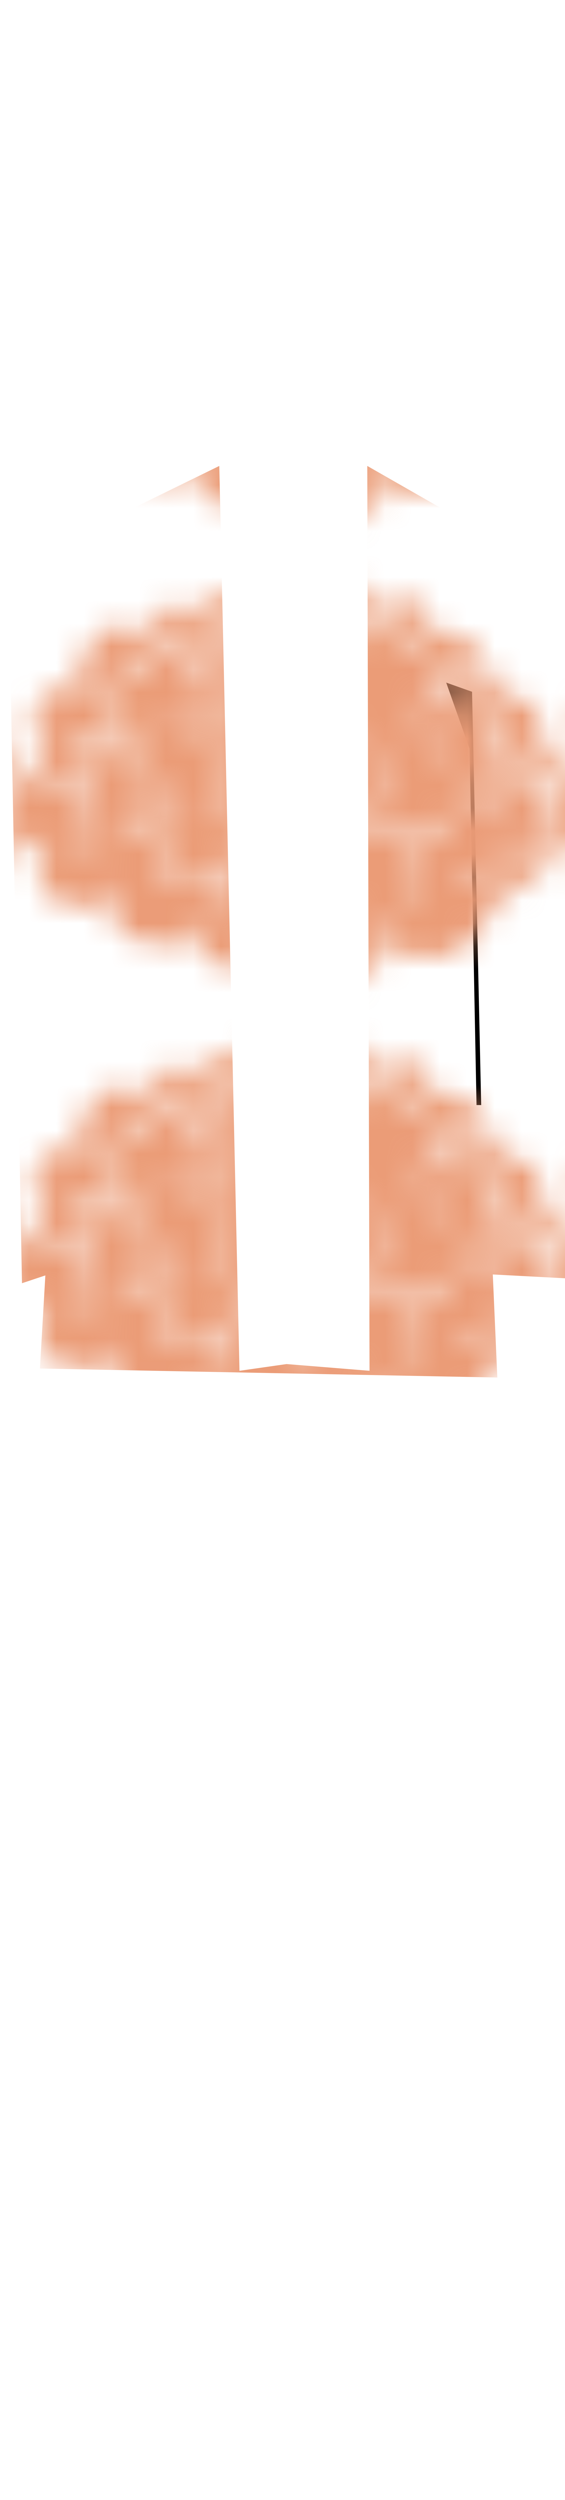 <?xml version="1.0" encoding="utf-8"?>
<svg width="86" height="380" viewBox="202.715 584.407 86.593 380.048" preserveAspectRatio="xMidYMid meet" xmlns="http://www.w3.org/2000/svg" xmlns:xlink="http://www.w3.org/1999/xlink">
  <defs id="svgEditorDefs">
    <path id="svgEditorClosePathDefs" fill="moccasin" style="stroke-width: 0px; stroke: none; fill-opacity: 1;" class="shirt"/>
    <pattern id="pattern-0" x="0" y="0" width="20" height="20" patternUnits="userSpaceOnUse" viewBox="0 0 100 100">
      <g transform="matrix(0.25, 0, 0, 0.297, -1.912, -13.719)">
        <g id="layer1" transform="translate(0 -642.36)">
          <path id="path3960" d="m242.07 995.51c7.26-1.124 11.218-2.256 16.154-4.622 9.152-4.386 16.009-13.25 16.53-21.367 0.215-3.348 0.044-4.259-1.836-9.783-2.03-5.964-5.834-14.708-10.029-23.052-1.157-2.301-2.004-4.282-1.883-4.403 0.352-0.352 3.971 3.965 7.425 8.857 4.641 6.572 8.008 13.174 10.47 20.526l2.17 6.481 3.748 1.56c7.377 3.071 12.47 4.077 21.85 4.316 7.913 0.202 8.866 0.126 13.516-1.072 8.947-2.305 15.674-6.197 21.818-12.622 4.367-4.566 6.246-7.417 8.858-13.436 2.921-6.73 4.298-8.989 7.601-12.468 3.608-3.8 7.19-6.317 15.809-11.109 14.924-8.296 19.842-12.728 23.793-21.443 2.756-6.077 3.229-8.782 3.208-18.343-0.021-9.833-0.761-14.292-3.977-23.943-2.815-8.45-8.017-18.384-11.652-22.252-1.468-1.562-3.743-1.83-5.441-0.641-1.645 1.153-3.914 5.03-6.603 11.288-5.793 13.481-17.312 38.263-16.872 36.299 0.123-0.551 1.575-6.861 3.225-14.021 3.676-15.95 4.263-20.194 3.909-28.293-0.565-12.925-4.051-23.177-12.96-38.113-6.026-10.103-10.859-15.088-17.694-18.249-5.729-2.65-10.77-3.828-16.721-3.909l-5.254-0.071-0.653 2.23c-0.359 1.226-1.019 4.719-1.465 7.762-1.165 7.93-0.769 13.799 1.538 22.808 2.289 8.937 2.699 13.305 1.603 17.075-0.741 2.547-3.882 7.054-4.5 6.456-0.145-0.141 0.091-2.169 0.525-4.507 1.118-6.021 0.938-8.086-1.611-18.523-1.244-5.095-2.398-11.067-2.563-13.27-0.488-6.52 0.825-15.603 4.38-30.29 1.708-7.06 1.649-9.06-0.4-13.4-2.318-4.91-9.014-10.809-16.584-14.611-9.685-4.863-23.716-7.242-31.486-5.338-10.783 2.642-17.715 9.775-30.09 30.96-10.427 17.85-16.658 41.059-16.034 59.72 0.234 7.002 0.203 7.359-0.457 5.258-2.954-9.395-3.429-16.965-1.713-27.262 2.354-14.122 5.541-23.769 12.168-36.836 6.067-11.961 7.082-15.035 6.828-20.664-0.447-9.873-5.974-15.19-20.655-19.868-22.343-7.119-48.801-1.067-55.544 12.704-2.497 5.099-2.845 7.823-3.363 26.325-0.753 26.914-1.165 32.551-2.742 37.557-2.092 6.64-4.527 10.901-7.198 12.595-1.237 0.785-2.768 1.427-3.4 1.427-1.118 0-1.102-0.063 0.549-2.227 4.148-5.435 6.289-17.531 7.07-39.946l0.309-8.872-2.25-2.405c-7.682-8.212-25.081-12.729-37.148-9.642-7.072 1.809-13.246 6.922-17.012 14.089-5.381 10.24-6.308 20.086-4.024 42.743 1.073 10.645 1.128 12.147 0.479 13.145-0.867 1.334-0.955 1.34-5.466 0.384-1.928-0.408-5.238-0.746-7.357-0.751-2.118-0.005-3.973-0.205-4.121-0.445-0.148-0.24 0.683-0.783 1.848-1.207 1.845-0.671 3.346-1.04 8.755-2.151 1.096-0.225 1.12-0.358 0.827-4.603-0.26-3.761-0.47-4.526-1.505-5.475-2.41-2.21-9.202-2.906-12.644-1.296-2.928 1.37-7.232 6.019-8.997 9.717-2.549 5.34-3.254 8.907-2.96 14.96 0.309 6.35 1.489 10.023 7.002 21.79 10.24 21.856 12.117 32.685 7.328 42.268-0.821 1.644-2.267 3.668-3.212 4.497-1.614 1.417-4.934 2.538-5.586 1.886-0.162-0.162 0.411-1.096 1.272-2.077 7.414-8.444 6.128-20.985-4.417-43.091l-3.355-7.033-3.966-0.611c-8.811-1.357-16.546-5.215-21.499-10.724-2.767-3.078-4.136-5.586-5.269-9.653l-0.837-3.005-3.305 5.108c-6.343 9.804-10.309 17.785-12.144 24.437-0.456 1.653-0.943 5.483-1.083 8.513-0.231 5.015-0.135 5.862 1.073 9.456 2.167 6.445 6.655 12.553 12.859 17.5 1.268 1.011 2.507 1.828 2.754 1.815 0.247-0.013 1.125-0.883 1.952-1.935 0.826-1.052 2.863-2.982 4.527-4.289 3.021-2.375 8.743-5.97 8.743-5.492 0 0.139-1.208 1.676-2.684 3.416-6.57 7.745-8.794 12.263-9.209 18.705-0.82 12.733 8.387 26.064 20.555 29.759 2.864 0.87 4.348 1.008 8.784 0.816 9.188-0.396 14.138-3.049 24.478-13.116 3.933-3.829 7.151-6.824 7.151-6.654 0 0.17-0.483 1.599-1.073 3.177-1.409 3.766-3.755 7.687-6.978 11.662l-2.615 3.225 1.57 4.787c3.736 11.391 10.04 17.926 20.698 21.453 6.697 2.216 12.118 2.813 21.95 2.415 10.573-0.428 16.843-1.305 16.599-2.322-1.074-4.466-0.236-17.693 1.507-23.77l0.574-2.003 0.389 1.502c0.214 0.826 0.743 5.678 1.175 10.782 0.432 5.104 1.131 10.606 1.554 12.228 1.968 7.554 7.748 14.404 15.549 18.423 6.891 3.551 12.978 5.019 21.075 5.085 3.626 0.029 6.716-0.07 6.868-0.221 0.151-0.151-0.293-1.683-0.989-3.404-2.169-5.37-2.729-9.505-2.959-21.86-0.243-13.048-0.435-13.221 3.042 2.754 2.249 10.331 4.27 16.522 6.497 19.898 4.175 6.329 14.043 11.621 25.984 13.936 4.321 0.837 18.827 0.567 25.571-0.476zm-80.555-43.766c-4.545-7.2-6.879-20.739-5.363-31.109 0.334-2.283 0.503-4.254 0.376-4.381-0.659-0.659-8.833-2.271-14.059-2.772-12.975-1.244-20.683 0.988-31.438 9.103l-1.65 1.245 1.227-1.746c0.675-0.96 2.887-3.62 4.915-5.911 5.689-6.427 7.294-10.815 6.127-16.749-0.762-3.875-2.485-7.313-4.85-9.678-2.157-2.157-7.612-4.849-12.19-6.015-4.162-1.06-11.409-0.692-15.953 0.81-1.751 0.579-3.276 0.96-3.389 0.847-0.306-0.306 3.611-2.931 6.507-4.361 1.915-0.945 2.639-1.621 2.952-2.754 0.618-2.236 0.064-5.991-1.335-9.046-1.21-2.643-5.875-7.858-9.063-10.132l-1.502-1.071 1.548-0.016c2.117-0.021 6.927 2.481 10.064 5.237 3.504 3.078 5.246 6.702 5.558 11.562l0.239 3.717h1.845c9.399 0 19.014 5.936 23.099 14.261 1.603 3.266 1.712 3.808 1.675 8.263-0.027 3.171-0.322 5.507-0.882 6.974-0.463 1.214-0.773 2.275-0.69 2.358 0.083 0.084 1.494-0.226 3.135-0.689 4.748-1.338 19.581-1.173 25.432 0.282 2.432 0.605 4.511 1.1 4.622 1.1 0.11 0 0.683-0.958 1.273-2.128 3.264-6.476 8.924-12.173 15.557-15.658l3.467-1.822-3.526-2.476c-8.572-6.02-15.298-18.065-17.866-31.998-0.652-3.535-0.877-7.395-0.878-15.023 0-12.579 1.076-21.354 4.962-40.403 4.257-20.867 5.822-25.752 9.275-28.953 1.614-1.496 1.619-1.498 1.276-0.25-1.228 4.466-6.493 27.611-7.746 34.052-2.921 15.013-3.303 18.78-3.298 32.55 0 14.336 0.583 18.377 3.996 27.932 2.611 7.31 8.422 15.217 13.641 18.56 2.947 1.888 9.95 4.252 15.893 5.364 4.894 0.916 15.868 0.782 19.284-0.236 1.083-0.323 3.006-1.794 5.008-3.833 5.461-5.56 9.343-7.774 20.276-11.563 1.928-0.668 6.097-1.661 9.264-2.207 9.655-1.663 14.178-4.425 17.226-10.519 3.996-7.988 4.17-14.576 0.825-31.309-1.107-5.535-2.217-12.422-2.467-15.306-0.498-5.734 0.01-12.891 1.097-15.55 0.641-1.563 0.692-1.358 1.024 4.07 0.662 10.813 2.779 22.999 5.838 33.594 3.544 12.278 1.973 23.282-4.483 31.39l-2 2.512 4.939 0.599c12.949 1.569 20.741 5.132 25.769 11.783l1.448 1.916 3.81-0.339c8.616-0.766 14.052-3.15 19.373-8.495 6.239-6.266 9.46-13.251 11.92-25.845 0.726-3.718 1.616-9.69 1.977-13.27l0.656-6.51 0.691 2.253c0.457 1.489 0.673 4.547 0.638 9.014-0.166 21.291-8.431 38.493-21.448 44.638-2.822 1.332-8.461 2.937-12.929 3.68-1.662 0.276-1.896 0.473-1.684 1.415 0.135 0.602 0.627 2.784 1.093 4.85 0.64 2.839 0.955 7.913 1.289 20.782 0.433 16.68 0.968 21.955 2.524 24.861 0.298 0.558 0.448 1.109 0.332 1.224-0.396 0.396-1.789-1.548-3.801-5.304-2.478-4.626-2.874-7.249-3.58-23.706-0.692-16.134-1.927-21.8-5.99-27.474-3.69-5.153-9.365-7.963-19.506-9.659-7.184-1.202-21.917-0.844-27.923 0.678-10.251 2.598-15.929 5.41-21.381 10.588-7.616 7.234-11.033 16.929-9.14 25.933 1.368 6.51 7.975 17.993 16.05 27.896 5.085 6.237 5.299 6.565 3.727 5.725-0.653-0.349-4.576-4.033-8.718-8.187-6.021-6.039-8.147-8.557-10.606-12.561-3.256-5.302-5.35-10.726-5.902-15.281-0.409-3.376 0.394-9.512 1.749-13.367 0.554-1.576 1.007-2.873 1.007-2.882 0-0.01-3.437-0.039-7.637-0.065-5.135-0.032-8.837-0.319-11.3-0.876-5.335-1.206-7.89-1.067-12.082 0.662-10.36 4.272-15.39 9.644-18.517 19.778-0.657 2.128-1.19 5.55-1.366 8.763-0.336 6.136 0.547 20.345 1.556 25.047 0.384 1.788 0.618 3.33 0.52 3.428-0.098 0.098-0.743-0.718-1.434-1.813zm178.38-37.889c-1.83-0.382-4.899-1.355-6.821-2.163-3.332-1.4-12.136-6-12.136-6.341 0-0.089 2.603 0.588 5.784 1.505 10.684 3.079 18.708 3.444 26.68 1.214 9.66-2.703 16.372-7.88 27.266-21.032 3.308-3.994 6.23-7.486 6.494-7.762 1.001-1.046-6.346 13.174-8.451 16.356-5.648 8.54-13.592 14.726-22.316 17.378-4.457 1.355-12.165 1.749-16.5 0.844zm-215.02-42.825c-11.123-8.328-18.59-16.76-22.801-25.746-2.914-6.219-3.63-9.9-3.324-17.086 0.301-7.065 1.294-10.757 5.538-20.587 2.422-5.609 3.407-8.792 5.174-16.72 0.266-1.193 0.322-1.158 1.204 0.751 1.657 3.589 1.3 8.525-1.106 15.273-5.436 15.247-6.485 22.21-4.525 30.046 2.691 10.76 10.445 21.34 24.006 32.753 2.26 1.902 4.109 3.716 4.109 4.031 0 0.723-1.031 1.775-1.74 1.775-0.296 0-3.236-2.021-6.535-4.49zm278.7-25.622c3.332-11.757 0.755-22.232-7.078-28.777l-2.056-1.718-1.917 1.732c-3.082 2.785-6.94 2.987-13.995 0.734l-3.756-1.199 6.488-0.141c7.594-0.165 7.95-0.348 8.825-4.547 0.718-3.448 0.266-11.879-0.837-15.592-0.878-2.957-3.916-6.588-6.692-7.997-2.839-1.442-9.92-3.521-11.992-3.521-1.739 0-2.035 0.213-3.445 2.481-1.875 3.015-4.805 4.935-10.467 6.858-2.291 0.778-4.165 1.574-4.165 1.77s1.315 2.452 2.922 5.014 3.786 6.236 4.842 8.164c1.056 1.928 1.961 3.566 2.011 3.639 0.05 0.074 1.407-0.659 3.015-1.627 1.609-0.969 3.201-1.761 3.539-1.761 0.338 0 1.006-0.15 1.484-0.334 0.494-0.189-0.245 1.121-1.709 3.031-1.418 1.851-2.717 3.914-2.885 4.585-0.447 1.78-0.034 4.407 1.486 9.475 0.741 2.469 1.588 6.638 1.882 9.264 0.872 7.785 0.732 7.562 2.696 4.302 3.703-6.149 6.276-8.462 10.095-9.072 5.465-0.874 11.492 5.516 16.949 17.97l1.936 4.418 0.888-1.731c0.488-0.952 1.359-3.391 1.933-5.42zm-353.28 1.694c-1.975-5.116-2.467-14.887-1.053-20.907 2.038-8.678 7.806-16.697 14.145-19.667 2.564-1.201 3.515-1.365 7.921-1.365 2.754 0 5.684 0.175 6.51 0.389l1.502 0.389-0.16-8.651c-0.305-16.468 2.149-26.467 8.502-34.642l2.352-3.027-2.28-0.865c-2.743-1.041-5.972-3.207-6.385-4.283-0.165-0.429-0.238-0.828-0.163-0.885 0.075-0.058 3.208 0.349 6.961 0.903l6.824 1.007 3.365-1.849c1.851-1.017 4.751-2.176 6.446-2.576 3.925-0.926 15.492-0.944 19.745-0.032 3.017 0.647 3.172 0.632 3.881-0.379 2.071-2.957-0.369-6.088-5.8-7.444-1.775-0.443-5.142-1.284-7.484-1.868-2.341-0.584-6.901-2.319-10.134-3.854-4.759-2.26-6.903-2.969-11.267-3.725-12.704-2.201-20.121-0.686-26.524 5.416-3.944 3.759-6.602 8.397-9.667 16.867-5.143 14.214-7.169 16.587-19.232 22.527-8.684 4.276-11.747 6.745-14.09 11.357-2.005 3.946-2.716 7.14-2.72 12.224-0.01 3.767 1.181 13.124 1.732 13.674 0.089 0.088 0.76-1.149 1.493-2.751 0.733-1.601 2.953-5.693 4.934-9.093 2.629-4.512 3.646-5.889 3.766-5.101 0.214 1.409-1.667 7.567-3.29 10.768-1.925 3.799-3.611 9.104-4.18 13.154-1.261 8.986 2.83 16.871 11.101 21.393 3.142 1.718 9.466 3.708 11.906 3.747 1.401 0.022 1.625-0.119 1.343-0.85zm-4.629-61.916c9.813-3.286 10.777-4.282 11.363-11.734 0.353-4.498 0.598-5.411 2.229-8.329 1.008-1.802 1.878-3.276 1.933-3.275 0.055 0 0.101 4.266 0.101 9.477 0 8.837-0.071 9.571-1.05 10.89-2.705 3.644-7.566 5.184-16.227 5.14l-4.757-0.024 6.407-2.146zm310.08 7.171c6.473-3.772 8.075-6.371 7.644-12.401-0.446-6.235-4.38-11.775-10.278-14.475-2.823-1.292-11.762-3.091-15.504-3.119-2.03-0.015-2.118 0.05-2.448 1.809-0.188 1.004-0.215 3.962-0.059 6.575l0.283 4.75-1.639-2.443c-3.396-5.063-4.738-11.439-3.082-14.642 0.736-1.422 6.164-5.376 6.677-4.863 0.158 0.158 0.045 1.076-0.251 2.039-0.296 0.964-0.502 1.753-0.459 1.754 0.043 0 2.888 0.552 6.323 1.225 3.435 0.673 6.327 1.141 6.428 1.039 0.38-0.38-1.06-6.098-2.004-7.957-2.07-4.075-7.096-7.69-15.297-11.002-3.959-1.599-13.667-4.089-28.662-7.352-6.466-1.407-11.856-2.657-11.976-2.778-0.121-0.121 4.55-0.219 10.38-0.219 8.624 0 10.6-0.127 10.6-0.684 0-0.376-0.795-2.273-1.767-4.216-3.139-6.274-8.706-10.869-15.793-13.035-3.99-1.219-11.231-1.846-15.744-1.363-2.842 0.304-3.273 0.477-2.965 1.189 0.198 0.458 0.467 2.243 0.596 3.967 0.218 2.902 0.333 3.155 1.554 3.412 1.576 0.331 13.808 5.073 15.59 6.045l1.252 0.682-1.252-0.258c-6.174-1.27-18.542-2.75-22.963-2.747-12.182 0.007-24.428 3.304-30.356 8.173l-1.49 1.224-2.037-3.574c-1.12-1.966-3.003-5.376-4.183-7.579l-2.146-4.006 4.318 4.427c2.443 2.505 4.58 4.3 4.922 4.134 0.332-0.161 1.67-1.063 2.973-2.004 4.561-3.294 14.374-5.757 23.06-5.788 5.47-0.019 5.729-0.188 5.137-3.344-1.028-5.478-14.978-13.712-27.061-15.973-6.883-1.288-17.593-0.828-23.286 0.999-4.371 1.403-9.877 4.158-10.99 5.499-0.345 0.416-0.661 1.494-0.702 2.397-0.073 1.596-0.01 1.652 2.429 2.045 5.447 0.879 7.762 1.441 7.762 1.885 0 0.275-5.741 0.465-14.051 0.465-10.193 0-13.956-0.153-13.706-0.557 0.716-1.159 4.674-2.42 8.63-2.75 3.873-0.323 4.104-0.408 4.104-1.515 0-1.44-2.497-3.197-6.761-4.76-4.061-1.488-13.429-1.596-18.277-0.212-4.605 1.315-8.419 3.176-9.318 4.547-0.831 1.268-0.559 2.19 1.38 4.688 1.224 1.577 1.169 2.736-0.2 4.261-0.926 1.032-2.271 1.486-7.563 2.556-3.54 0.716-6.692 1.216-7.005 1.112-0.313-0.104 1.473-1.244 3.968-2.533 6.665-3.442 6.601-3.381 5.402-5.144-0.542-0.796-1.251-2.067-1.576-2.825-0.568-1.324-0.734-1.377-4.268-1.377-6.047 0-11.414 2.444-15.749 7.171-2.251 2.455-2.557 3.367-1.442 4.292 0.377 0.313 1.32 1.974 2.094 3.692 1.974 4.378 2.263 9.941 0.772 14.851-0.592 1.95-1.159 3.545-1.259 3.545-0.1 0-0.209-1.877-0.241-4.171-0.108-7.662-2.364-13.329-6.196-15.565-1.163-0.679-4.03-1.729-6.372-2.334-7.785-2.012-18.333-0.448-22.18 3.288-2.976 2.891-3.118 7.295-0.337 10.462 1.521 1.732 1.859 1.859 10.248 3.841 5.91 1.396 11.138 3.91 13.448 6.466 1.592 1.762 1.826 2.344 1.826 4.548 0 1.39-0.355 3.213-0.788 4.051-0.433 0.838-0.715 1.566-0.626 1.618 0.089 0.052 1.609 0.763 3.378 1.581 1.769 0.818 4.426 2.332 5.906 3.365 1.48 1.033 2.76 1.878 2.845 1.878 0.085 0 0.308-2.188 0.496-4.863 0.803-11.427 3.488-18.359 9.197-23.744 5.469-5.159 13.082-8.457 23.57-10.211 6.272-1.049 19.474-0.816 26.347 0.465 10.191 1.899 19.274 6.11 24.72 11.46 3.086 3.032 5.939 8.332 6.414 11.915 0.179 1.353 0.365 2.459 0.413 2.459 0.048 0 2.343-2.197 5.1-4.883 8.482-8.262 13.879-10.692 24.48-11.023 5.278-0.165 7.368-0.01 11.043 0.819 21.426 4.834 36.728 17.104 37.591 30.144 0.192 2.9-0.017 4.726-0.948 8.283l-1.194 4.562 4.807 0.315c12.839 0.841 25.413 6.933 32.015 15.509 1.204 1.564 2.334 2.844 2.512 2.844 0.177 0 1.896-0.917 3.82-2.038z" style="fill: rgb(235, 156, 119);"/>
        </g>
      </g>
    </pattern>
    <pattern id="pattern-0-0" patternTransform="matrix(4.198, 0, 0, 3.528, 205.041, 669.735)" xlink:href="#pattern-0"/>
  </defs>
  <rect id="svgEditorBackground" x="202.715" y="584.431" width="86.593" height="115.809" style="fill: none; stroke: none;" class="shirt"/>
  <polygon id="e7_polygon" style="stroke: none; stroke-width: 0px;" points="254.828 683.96 247.215 684.916 244.518 727.947 245.893 727.947 247.955 690.833" fill="black" class="shirt" transform="matrix(-0.52 0 0 1.47 403.612 -317.826)"/>
  <polygon id="e2_polygon" style="stroke-width: 0px; stroke: none; fill: url(#pattern-0-0);" points="236.324 654.435 204.02 670.242 206.082 779.524 210.206 778.149 215.017 686.737 208.832 792.583 278.937 793.957 274.126 684.676 276.532 778.665 277.562 778.149 290.621 778.837 289.075 671.617 259.005 654.434 259.349 792.927 246.633 791.897 239.417 792.927" class="shirt"/>
</svg>